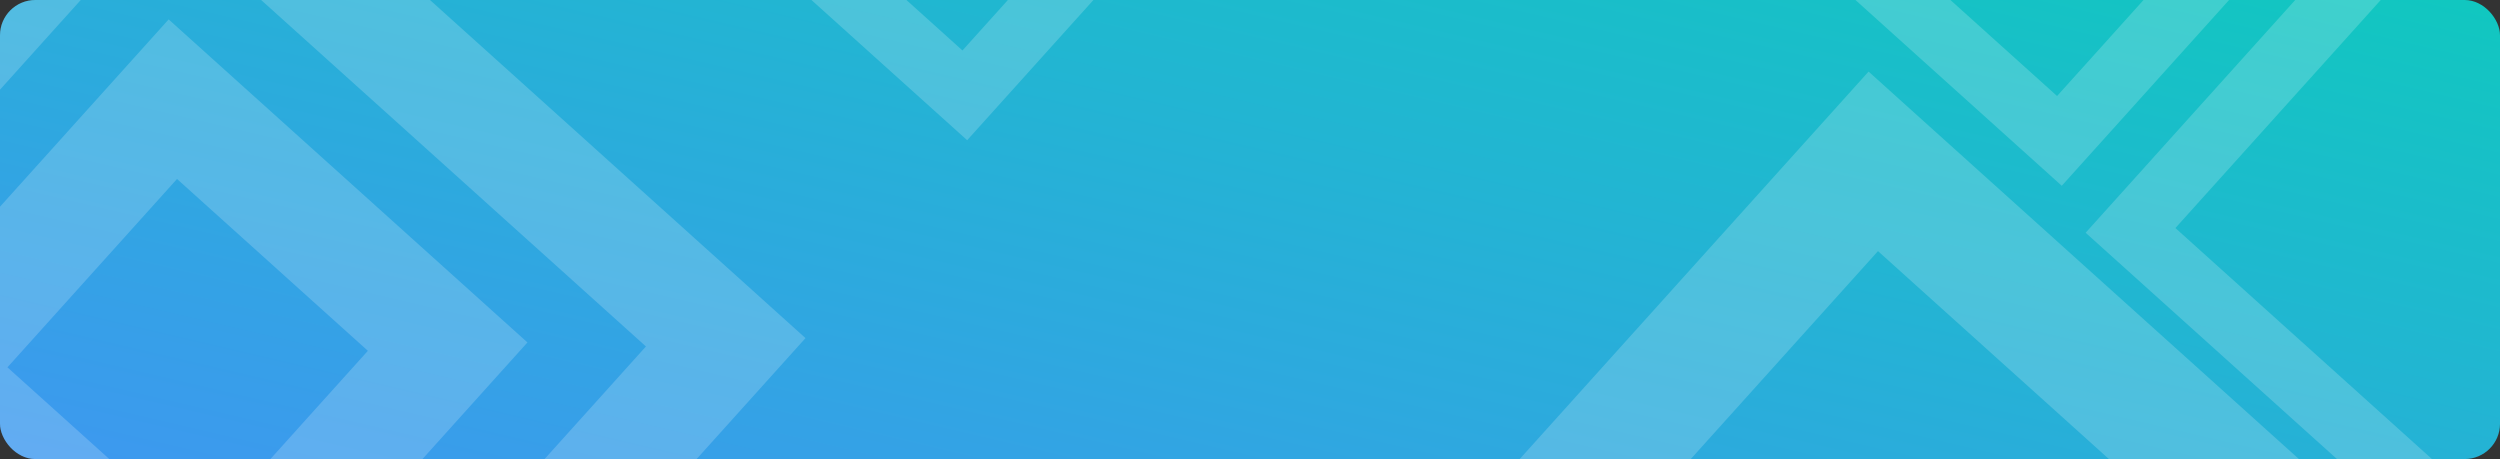 <svg xmlns="http://www.w3.org/2000/svg" xmlns:xlink="http://www.w3.org/1999/xlink" width="354" height="65" viewBox="0 0 354 65"><rect x="0" y="0" width="354" height="65" fill="#333333" stroke="none"/><defs><style>.a{fill:url(#a);}.b{fill:url(#b);}.c{opacity:0.19;mix-blend-mode:soft-light;clip-path:url(#c);}.c,.d{isolation:isolate;}.e,.f,.g{fill:none;stroke:#fff;stroke-linecap:round;}.e{stroke-width:16px;}.f{stroke-width:18px;}.g{stroke-width:9px;}</style><linearGradient id="a" y1="0.942" x2="1" gradientUnits="objectBoundingBox"><stop offset="0" stop-color="#7290fb"/><stop offset="1" stop-color="#bfcbff"/></linearGradient><linearGradient id="b" x1="1.13" x2="-0.339" y2="1.138" gradientUnits="objectBoundingBox"><stop offset="0" stop-color="#0dcbbc"/><stop offset="1" stop-color="#498cfc"/></linearGradient><clipPath id="c"><rect class="a" width="354" height="65" rx="5" transform="translate(11 81)"/></clipPath></defs><g transform="translate(-11 -80)"><rect class="b" width="354" height="65" rx="5" transform="translate(11 80)"/><g class="c" transform="translate(0 -1)"><g class="d" transform="translate(148 -253)"><rect class="e" width="108.301" height="102.501" transform="translate(-114.722 310) rotate(42)"/><rect class="f" width="81.477" height="78.622" transform="translate(128.257 356.847) rotate(42)"/><rect class="e" width="52.364" height="51.888" transform="translate(-112.526 348.045) rotate(42)"/><rect class="g" width="39.315" height="42.523" transform="translate(153.851 296.045) rotate(42)"/><rect class="g" width="21.315" height="22.523" transform="translate(-1.152 316.499) rotate(42)"/><rect class="g" width="64.301" height="63.947" transform="translate(207.47 319.104) rotate(42)"/></g></g></g></svg>
